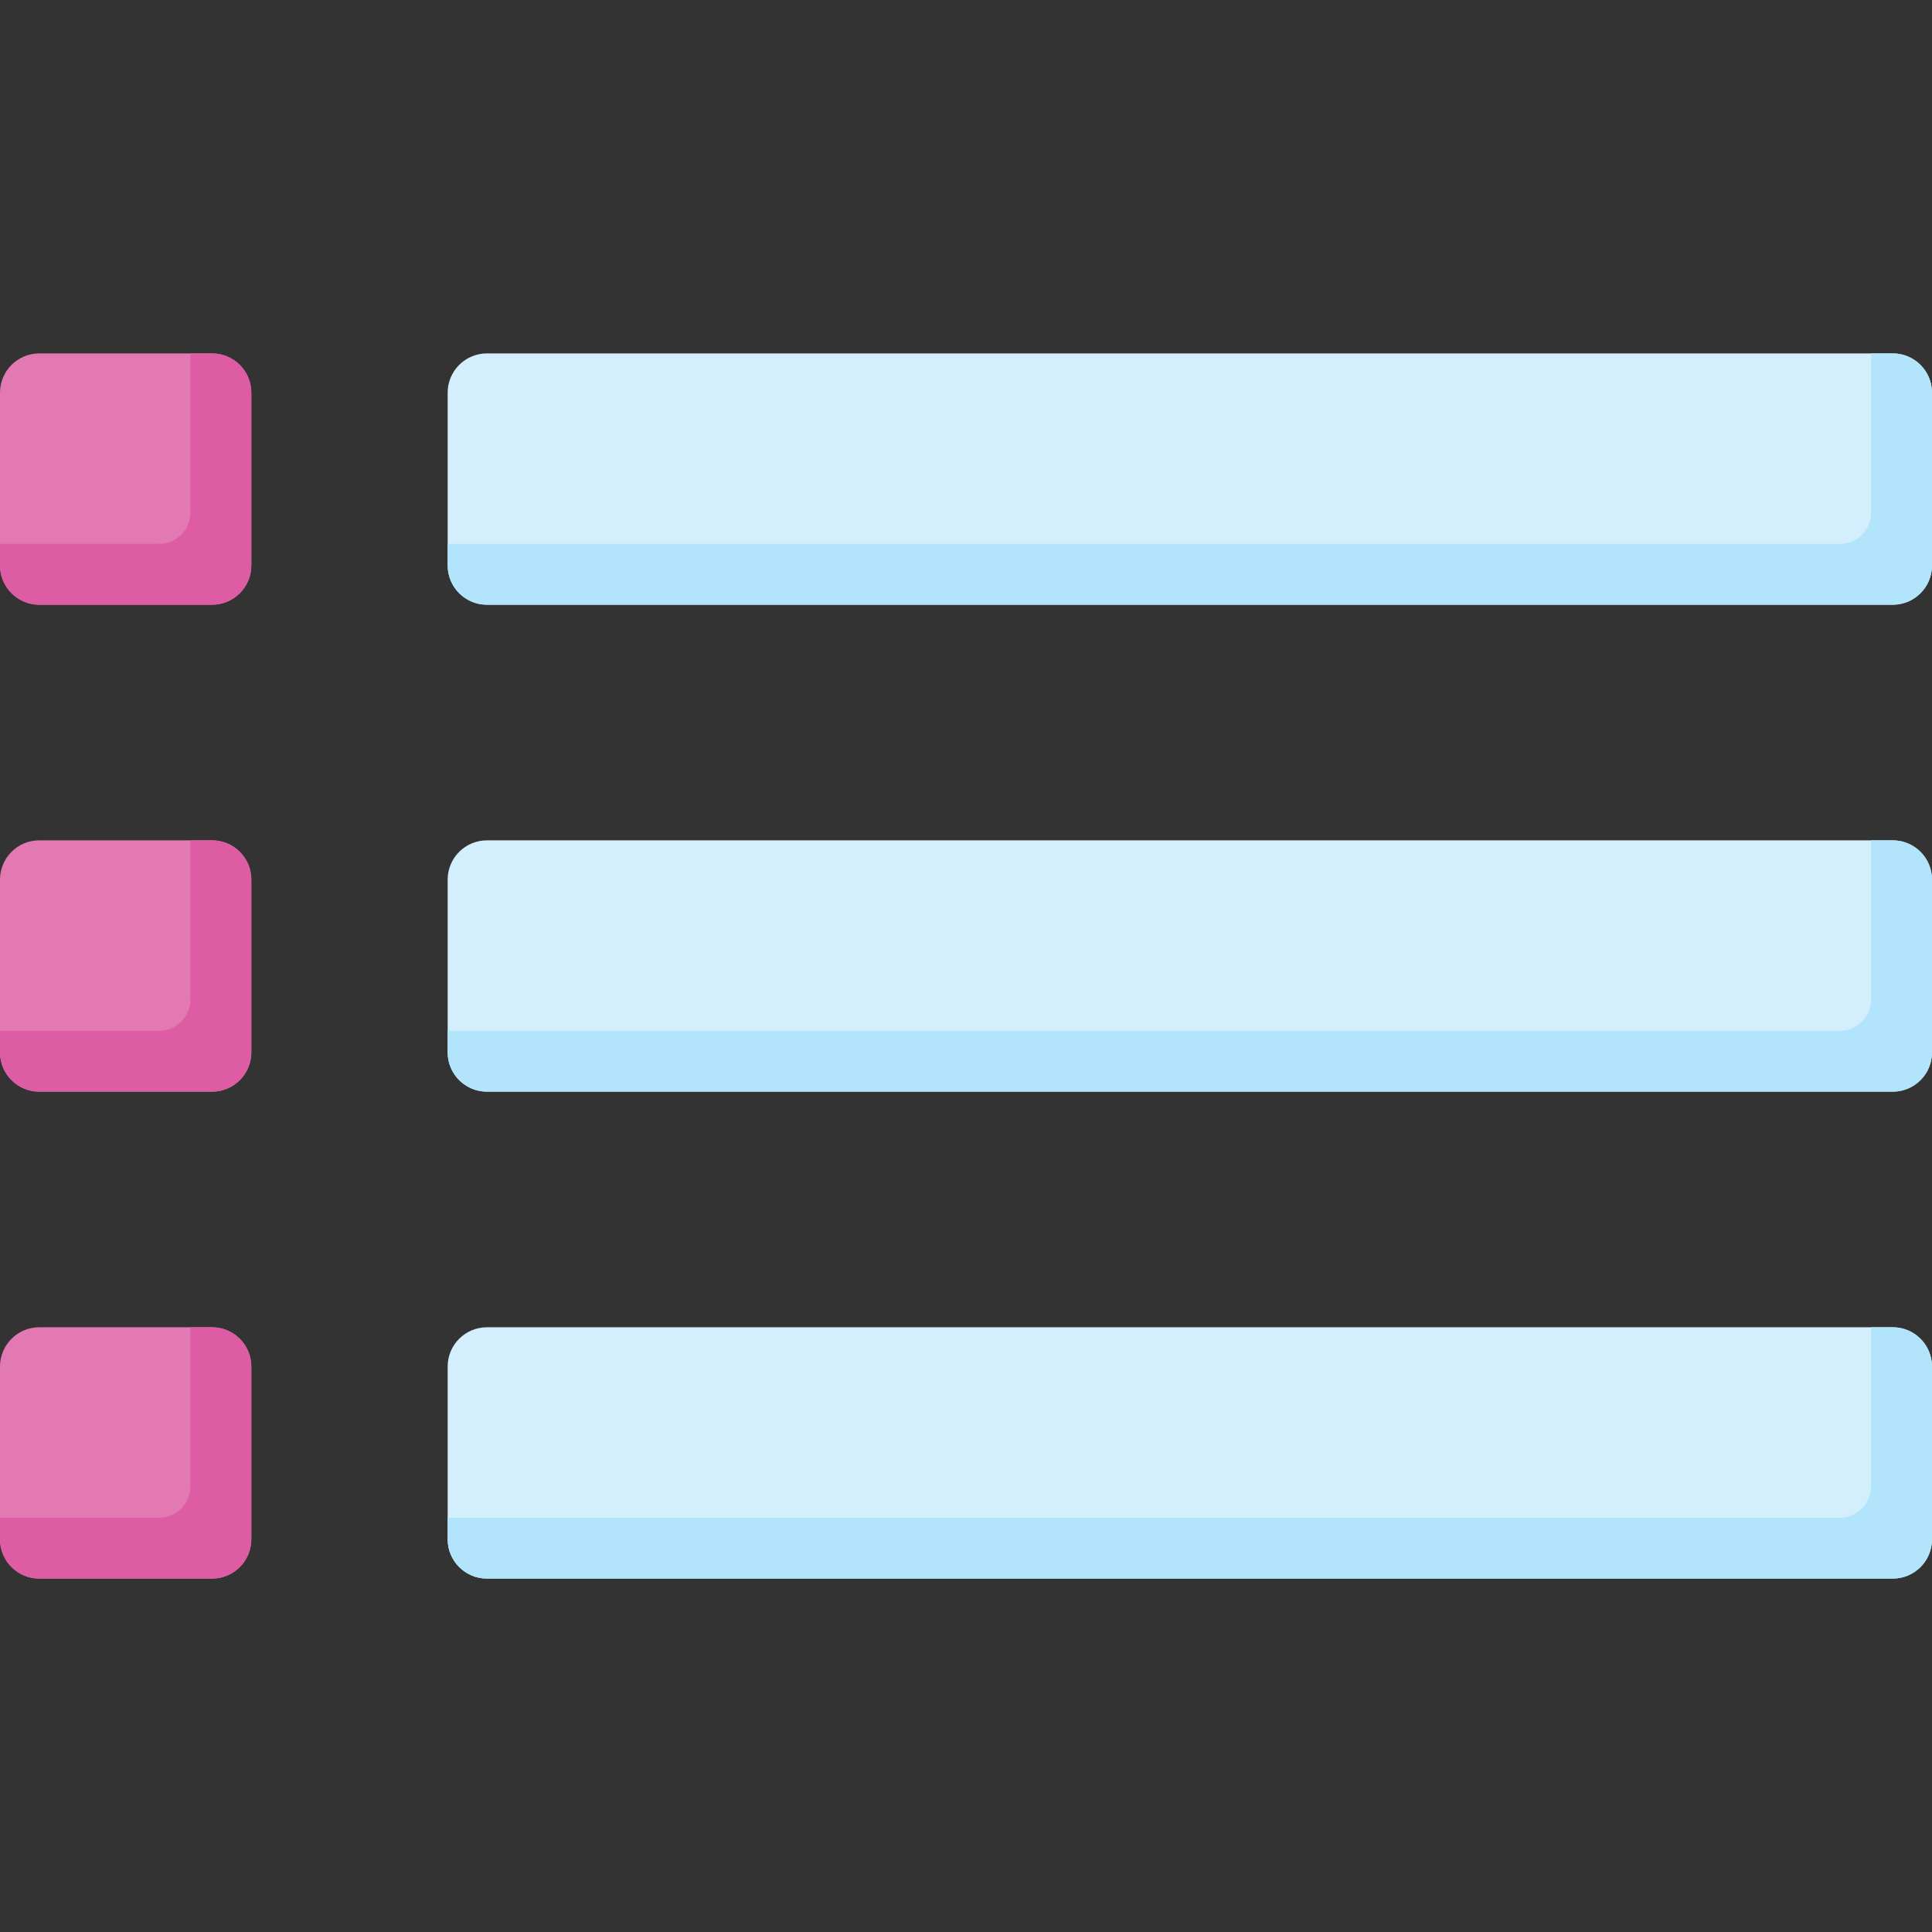 <svg id="Capa_1" enable-background="new 0 0 512 512" height="512" viewBox="0 0 512 512" width="512" xmlns="http://www.w3.org/2000/svg"><rect x="0" y="0" width="512" height="512" fill="#333333" stroke="none"/><g><path d="m56.195 160.26h-45.788c-5.748 0-10.407-4.659-10.407-10.406v-45.789c0-5.747 4.659-10.407 10.407-10.407h45.789c5.747 0 10.407 4.659 10.407 10.407v45.789c-.001 5.747-4.661 10.406-10.408 10.406z" fill="#e279b3"/><path d="m501.593 160.26h-372.552c-5.747 0-10.406-4.659-10.406-10.407v-45.789c0-5.747 4.659-10.407 10.406-10.407h372.553c5.747 0 10.407 4.659 10.407 10.407v45.789c-.001 5.748-4.66 10.407-10.408 10.407z" fill="#d3effd"/><path d="m56.195 93.659h-5.724v42.146c0 4.598-3.727 8.325-8.325 8.325h-42.146v5.724c0 5.747 4.659 10.407 10.407 10.407h45.789c5.747 0 10.407-4.659 10.407-10.407v-45.789c-.001-5.747-4.661-10.406-10.408-10.406z" fill="#de5ca3"/><path d="m501.593 93.659h-5.724v42.146c0 4.598-3.727 8.325-8.325 8.325h-368.91v5.724c0 5.747 4.659 10.407 10.406 10.407h372.553c5.747 0 10.407-4.659 10.407-10.407v-45.789c0-5.747-4.659-10.406-10.407-10.406z" fill="#b2e5fb"/><path d="m56.195 289.301h-45.788c-5.748 0-10.407-4.659-10.407-10.407v-45.789c0-5.747 4.659-10.406 10.407-10.406h45.789c5.747 0 10.407 4.659 10.407 10.406v45.789c-.001 5.748-4.661 10.407-10.408 10.407z" fill="#e279b3"/><path d="m501.593 289.301h-372.552c-5.747 0-10.406-4.659-10.406-10.406v-45.789c0-5.747 4.659-10.406 10.406-10.406h372.553c5.747 0 10.407 4.659 10.407 10.406v45.789c-.001 5.747-4.66 10.406-10.408 10.406z" fill="#d3effd"/><path d="m56.195 222.699h-5.724v42.146c0 4.598-3.727 8.325-8.325 8.325h-42.146v5.724c0 5.747 4.659 10.406 10.407 10.406h45.789c5.747 0 10.407-4.659 10.407-10.406v-45.789c-.001-5.747-4.661-10.406-10.408-10.406z" fill="#de5ca3"/><path d="m501.593 222.699h-5.724v42.146c0 4.598-3.727 8.325-8.325 8.325h-368.91v5.724c0 5.747 4.659 10.406 10.406 10.406h372.553c5.747 0 10.407-4.659 10.407-10.406v-45.789c0-5.747-4.659-10.406-10.407-10.406z" fill="#b2e5fb"/><path d="m56.195 418.341h-45.788c-5.748 0-10.407-4.659-10.407-10.406v-45.789c0-5.747 4.659-10.407 10.407-10.407h45.789c5.747 0 10.407 4.659 10.407 10.407v45.789c-.001 5.747-4.661 10.406-10.408 10.406z" fill="#e279b3"/><path d="m501.593 418.341h-372.552c-5.747 0-10.406-4.659-10.406-10.406v-45.789c0-5.747 4.659-10.407 10.406-10.407h372.553c5.747 0 10.407 4.659 10.407 10.407v45.789c-.001 5.747-4.66 10.406-10.408 10.406z" fill="#d3effd"/><path d="m56.195 351.74h-5.724v42.146c0 4.598-3.727 8.325-8.325 8.325h-42.146v5.724c0 5.747 4.659 10.406 10.407 10.406h45.789c5.747 0 10.407-4.659 10.407-10.406v-45.789c-.001-5.747-4.661-10.406-10.408-10.406z" fill="#de5ca3"/><path d="m501.593 351.74h-5.724v42.146c0 4.598-3.727 8.325-8.325 8.325h-368.91v5.724c0 5.747 4.659 10.406 10.406 10.406h372.553c5.747 0 10.407-4.659 10.407-10.406v-45.789c0-5.747-4.659-10.406-10.407-10.406z" fill="#b2e5fb"/></g></svg>